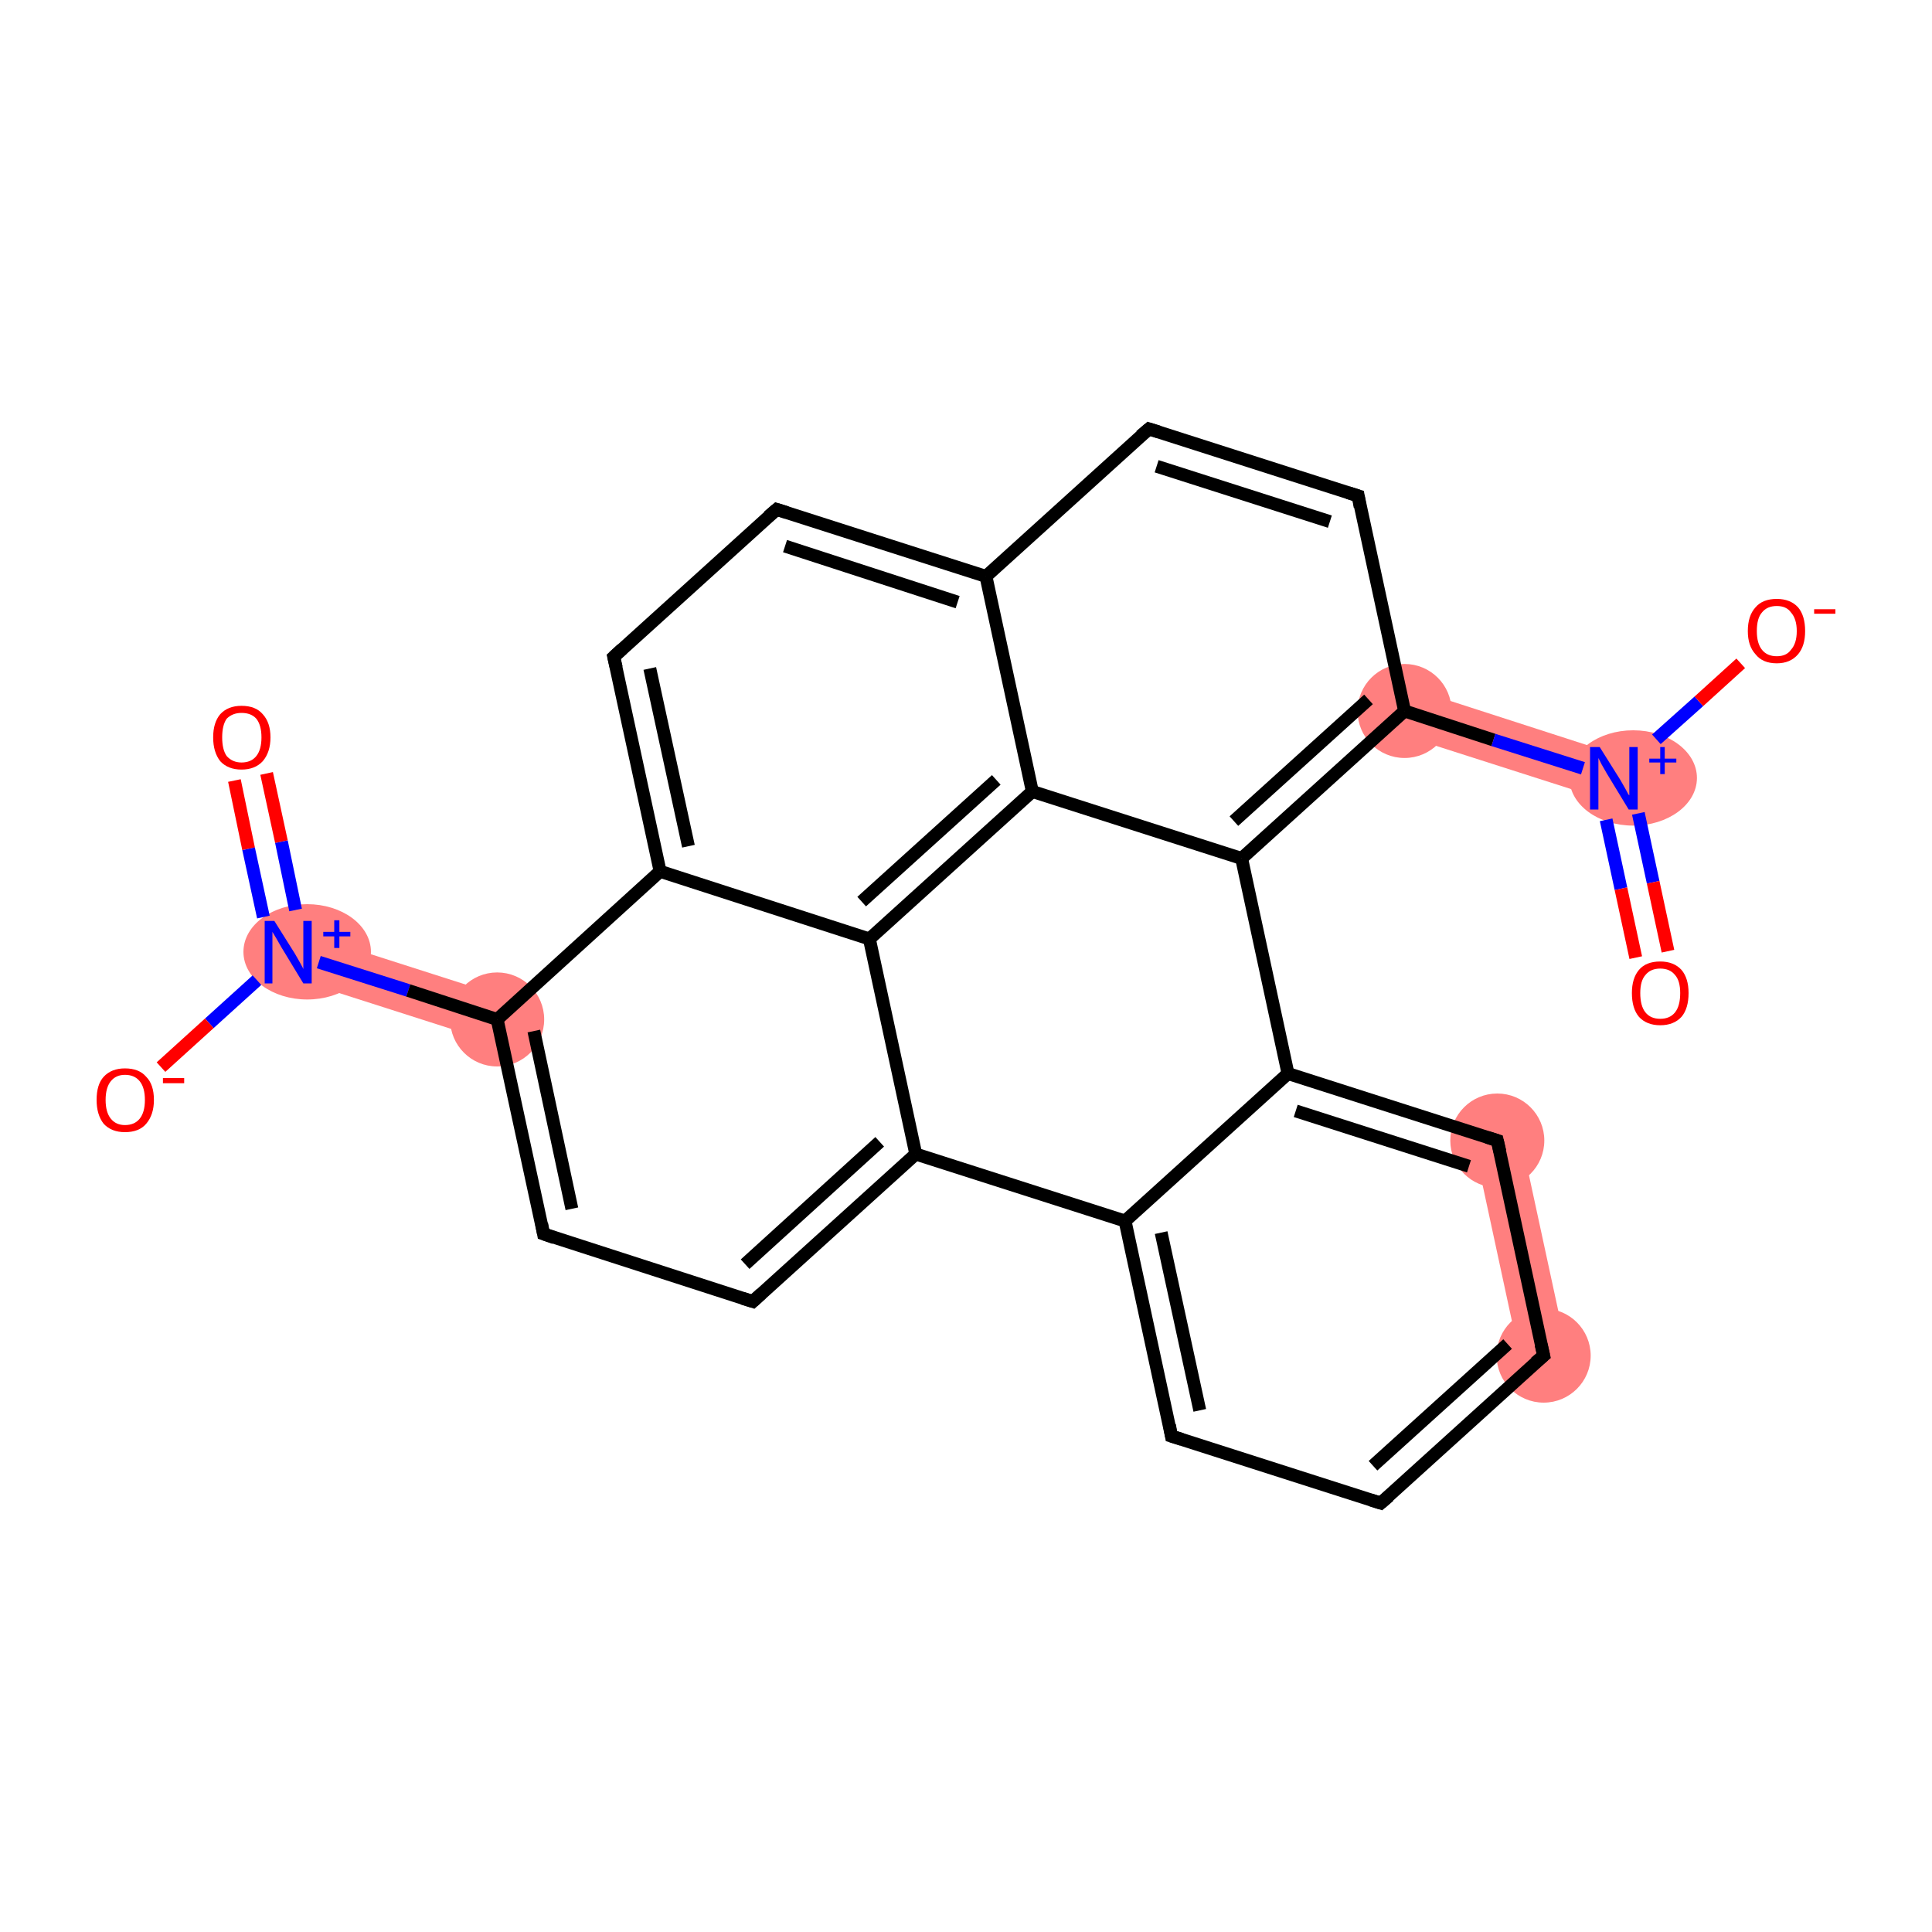 <?xml version='1.0' encoding='iso-8859-1'?>
<svg version='1.1' baseProfile='full'
              xmlns='http://www.w3.org/2000/svg'
                      xmlns:rdkit='http://www.rdkit.org/xml'
                      xmlns:xlink='http://www.w3.org/1999/xlink'
                  xml:space='preserve'
width='300px' height='300px' viewBox='0 0 300 300'>
<!-- END OF HEADER -->
<rect style='opacity:1.0;fill:#FFFFFF;stroke:none' width='300.0' height='300.0' x='0.0' y='0.0'> </rect>
<path class='bond-2 atom-1 atom-3' d='M 45.8,144.4 L 78.3,154.8 L 76.1,161.7 L 43.6,151.3 Z' style='fill:#FF7F7F;fill-rule:evenodd;fill-opacity:1;stroke:#FF7F7F;stroke-width:0.0px;stroke-linecap:butt;stroke-linejoin:miter;stroke-opacity:1;' />
<path class='bond-10 atom-10 atom-11' d='M 236.1,176.4 L 243.3,209.7 L 236.1,211.3 L 228.9,177.9 Z' style='fill:#FF7F7F;fill-rule:evenodd;fill-opacity:1;stroke:#FF7F7F;stroke-width:0.0px;stroke-linecap:butt;stroke-linejoin:miter;stroke-opacity:1;' />
<path class='bond-14 atom-14 atom-15' d='M 219.2,106.9 L 251.7,117.4 L 249.5,124.3 L 217.0,113.9 Z' style='fill:#FF7F7F;fill-rule:evenodd;fill-opacity:1;stroke:#FF7F7F;stroke-width:0.0px;stroke-linecap:butt;stroke-linejoin:miter;stroke-opacity:1;' />
<ellipse cx='47.7' cy='147.8' rx='9.4' ry='6.9' class='atom-1'  style='fill:#FF7F7F;fill-rule:evenodd;stroke:#FF7F7F;stroke-width:1.0px;stroke-linecap:butt;stroke-linejoin:miter;stroke-opacity:1' />
<ellipse cx='77.2' cy='158.3' rx='6.8' ry='6.8' class='atom-3'  style='fill:#FF7F7F;fill-rule:evenodd;stroke:#FF7F7F;stroke-width:1.0px;stroke-linecap:butt;stroke-linejoin:miter;stroke-opacity:1' />
<ellipse cx='239.7' cy='210.5' rx='6.8' ry='6.8' class='atom-10'  style='fill:#FF7F7F;fill-rule:evenodd;stroke:#FF7F7F;stroke-width:1.0px;stroke-linecap:butt;stroke-linejoin:miter;stroke-opacity:1' />
<ellipse cx='232.5' cy='177.1' rx='6.8' ry='6.8' class='atom-11'  style='fill:#FF7F7F;fill-rule:evenodd;stroke:#FF7F7F;stroke-width:1.0px;stroke-linecap:butt;stroke-linejoin:miter;stroke-opacity:1' />
<ellipse cx='218.1' cy='110.4' rx='6.8' ry='6.8' class='atom-14'  style='fill:#FF7F7F;fill-rule:evenodd;stroke:#FF7F7F;stroke-width:1.0px;stroke-linecap:butt;stroke-linejoin:miter;stroke-opacity:1' />
<ellipse cx='253.6' cy='120.8' rx='9.4' ry='6.9' class='atom-15'  style='fill:#FF7F7F;fill-rule:evenodd;stroke:#FF7F7F;stroke-width:1.0px;stroke-linecap:butt;stroke-linejoin:miter;stroke-opacity:1' />
<path class='bond-0 atom-0 atom-1' d='M 41.4,120.1 L 43.7,130.7' style='fill:none;fill-rule:evenodd;stroke:#FF0000;stroke-width:2.0px;stroke-linecap:butt;stroke-linejoin:miter;stroke-opacity:1' />
<path class='bond-0 atom-0 atom-1' d='M 43.7,130.7 L 45.9,141.3' style='fill:none;fill-rule:evenodd;stroke:#0000FF;stroke-width:2.0px;stroke-linecap:butt;stroke-linejoin:miter;stroke-opacity:1' />
<path class='bond-0 atom-0 atom-1' d='M 36.4,121.2 L 38.6,131.8' style='fill:none;fill-rule:evenodd;stroke:#FF0000;stroke-width:2.0px;stroke-linecap:butt;stroke-linejoin:miter;stroke-opacity:1' />
<path class='bond-0 atom-0 atom-1' d='M 38.6,131.8 L 40.9,142.4' style='fill:none;fill-rule:evenodd;stroke:#0000FF;stroke-width:2.0px;stroke-linecap:butt;stroke-linejoin:miter;stroke-opacity:1' />
<path class='bond-1 atom-1 atom-2' d='M 39.9,152.2 L 32.5,158.9' style='fill:none;fill-rule:evenodd;stroke:#0000FF;stroke-width:2.0px;stroke-linecap:butt;stroke-linejoin:miter;stroke-opacity:1' />
<path class='bond-1 atom-1 atom-2' d='M 32.5,158.9 L 25.0,165.7' style='fill:none;fill-rule:evenodd;stroke:#FF0000;stroke-width:2.0px;stroke-linecap:butt;stroke-linejoin:miter;stroke-opacity:1' />
<path class='bond-2 atom-1 atom-3' d='M 49.5,149.4 L 63.4,153.8' style='fill:none;fill-rule:evenodd;stroke:#0000FF;stroke-width:2.0px;stroke-linecap:butt;stroke-linejoin:miter;stroke-opacity:1' />
<path class='bond-2 atom-1 atom-3' d='M 63.4,153.8 L 77.2,158.3' style='fill:none;fill-rule:evenodd;stroke:#000000;stroke-width:2.0px;stroke-linecap:butt;stroke-linejoin:miter;stroke-opacity:1' />
<path class='bond-3 atom-3 atom-4' d='M 77.2,158.3 L 84.4,191.6' style='fill:none;fill-rule:evenodd;stroke:#000000;stroke-width:2.0px;stroke-linecap:butt;stroke-linejoin:miter;stroke-opacity:1' />
<path class='bond-3 atom-3 atom-4' d='M 82.9,160.1 L 88.8,187.7' style='fill:none;fill-rule:evenodd;stroke:#000000;stroke-width:2.0px;stroke-linecap:butt;stroke-linejoin:miter;stroke-opacity:1' />
<path class='bond-4 atom-4 atom-5' d='M 84.4,191.6 L 116.9,202.1' style='fill:none;fill-rule:evenodd;stroke:#000000;stroke-width:2.0px;stroke-linecap:butt;stroke-linejoin:miter;stroke-opacity:1' />
<path class='bond-5 atom-5 atom-6' d='M 116.9,202.1 L 142.2,179.2' style='fill:none;fill-rule:evenodd;stroke:#000000;stroke-width:2.0px;stroke-linecap:butt;stroke-linejoin:miter;stroke-opacity:1' />
<path class='bond-5 atom-5 atom-6' d='M 115.7,196.3 L 136.6,177.3' style='fill:none;fill-rule:evenodd;stroke:#000000;stroke-width:2.0px;stroke-linecap:butt;stroke-linejoin:miter;stroke-opacity:1' />
<path class='bond-6 atom-6 atom-7' d='M 142.2,179.2 L 174.7,189.6' style='fill:none;fill-rule:evenodd;stroke:#000000;stroke-width:2.0px;stroke-linecap:butt;stroke-linejoin:miter;stroke-opacity:1' />
<path class='bond-7 atom-7 atom-8' d='M 174.7,189.6 L 181.9,223.0' style='fill:none;fill-rule:evenodd;stroke:#000000;stroke-width:2.0px;stroke-linecap:butt;stroke-linejoin:miter;stroke-opacity:1' />
<path class='bond-7 atom-7 atom-8' d='M 180.3,191.4 L 186.3,219.0' style='fill:none;fill-rule:evenodd;stroke:#000000;stroke-width:2.0px;stroke-linecap:butt;stroke-linejoin:miter;stroke-opacity:1' />
<path class='bond-8 atom-8 atom-9' d='M 181.9,223.0 L 214.4,233.4' style='fill:none;fill-rule:evenodd;stroke:#000000;stroke-width:2.0px;stroke-linecap:butt;stroke-linejoin:miter;stroke-opacity:1' />
<path class='bond-9 atom-9 atom-10' d='M 214.4,233.4 L 239.7,210.5' style='fill:none;fill-rule:evenodd;stroke:#000000;stroke-width:2.0px;stroke-linecap:butt;stroke-linejoin:miter;stroke-opacity:1' />
<path class='bond-9 atom-9 atom-10' d='M 213.2,227.6 L 234.1,208.7' style='fill:none;fill-rule:evenodd;stroke:#000000;stroke-width:2.0px;stroke-linecap:butt;stroke-linejoin:miter;stroke-opacity:1' />
<path class='bond-10 atom-10 atom-11' d='M 239.7,210.5 L 232.5,177.1' style='fill:none;fill-rule:evenodd;stroke:#000000;stroke-width:2.0px;stroke-linecap:butt;stroke-linejoin:miter;stroke-opacity:1' />
<path class='bond-11 atom-11 atom-12' d='M 232.5,177.1 L 200.0,166.7' style='fill:none;fill-rule:evenodd;stroke:#000000;stroke-width:2.0px;stroke-linecap:butt;stroke-linejoin:miter;stroke-opacity:1' />
<path class='bond-11 atom-11 atom-12' d='M 228.1,181.1 L 201.2,172.5' style='fill:none;fill-rule:evenodd;stroke:#000000;stroke-width:2.0px;stroke-linecap:butt;stroke-linejoin:miter;stroke-opacity:1' />
<path class='bond-12 atom-12 atom-13' d='M 200.0,166.7 L 192.8,133.3' style='fill:none;fill-rule:evenodd;stroke:#000000;stroke-width:2.0px;stroke-linecap:butt;stroke-linejoin:miter;stroke-opacity:1' />
<path class='bond-13 atom-13 atom-14' d='M 192.8,133.3 L 218.1,110.4' style='fill:none;fill-rule:evenodd;stroke:#000000;stroke-width:2.0px;stroke-linecap:butt;stroke-linejoin:miter;stroke-opacity:1' />
<path class='bond-13 atom-13 atom-14' d='M 191.6,127.5 L 212.5,108.6' style='fill:none;fill-rule:evenodd;stroke:#000000;stroke-width:2.0px;stroke-linecap:butt;stroke-linejoin:miter;stroke-opacity:1' />
<path class='bond-14 atom-14 atom-15' d='M 218.1,110.4 L 231.9,114.9' style='fill:none;fill-rule:evenodd;stroke:#000000;stroke-width:2.0px;stroke-linecap:butt;stroke-linejoin:miter;stroke-opacity:1' />
<path class='bond-14 atom-14 atom-15' d='M 231.9,114.9 L 245.8,119.3' style='fill:none;fill-rule:evenodd;stroke:#0000FF;stroke-width:2.0px;stroke-linecap:butt;stroke-linejoin:miter;stroke-opacity:1' />
<path class='bond-15 atom-15 atom-16' d='M 249.4,127.3 L 251.7,138.0' style='fill:none;fill-rule:evenodd;stroke:#0000FF;stroke-width:2.0px;stroke-linecap:butt;stroke-linejoin:miter;stroke-opacity:1' />
<path class='bond-15 atom-15 atom-16' d='M 251.7,138.0 L 254.0,148.7' style='fill:none;fill-rule:evenodd;stroke:#FF0000;stroke-width:2.0px;stroke-linecap:butt;stroke-linejoin:miter;stroke-opacity:1' />
<path class='bond-15 atom-15 atom-16' d='M 254.4,126.3 L 256.7,137.0' style='fill:none;fill-rule:evenodd;stroke:#0000FF;stroke-width:2.0px;stroke-linecap:butt;stroke-linejoin:miter;stroke-opacity:1' />
<path class='bond-15 atom-15 atom-16' d='M 256.7,137.0 L 259.0,147.7' style='fill:none;fill-rule:evenodd;stroke:#FF0000;stroke-width:2.0px;stroke-linecap:butt;stroke-linejoin:miter;stroke-opacity:1' />
<path class='bond-16 atom-15 atom-17' d='M 257.2,114.8 L 263.8,108.9' style='fill:none;fill-rule:evenodd;stroke:#0000FF;stroke-width:2.0px;stroke-linecap:butt;stroke-linejoin:miter;stroke-opacity:1' />
<path class='bond-16 atom-15 atom-17' d='M 263.8,108.9 L 270.3,103.0' style='fill:none;fill-rule:evenodd;stroke:#FF0000;stroke-width:2.0px;stroke-linecap:butt;stroke-linejoin:miter;stroke-opacity:1' />
<path class='bond-17 atom-14 atom-18' d='M 218.1,110.4 L 210.9,77.0' style='fill:none;fill-rule:evenodd;stroke:#000000;stroke-width:2.0px;stroke-linecap:butt;stroke-linejoin:miter;stroke-opacity:1' />
<path class='bond-18 atom-18 atom-19' d='M 210.9,77.0 L 178.4,66.6' style='fill:none;fill-rule:evenodd;stroke:#000000;stroke-width:2.0px;stroke-linecap:butt;stroke-linejoin:miter;stroke-opacity:1' />
<path class='bond-18 atom-18 atom-19' d='M 206.5,81.0 L 179.6,72.4' style='fill:none;fill-rule:evenodd;stroke:#000000;stroke-width:2.0px;stroke-linecap:butt;stroke-linejoin:miter;stroke-opacity:1' />
<path class='bond-19 atom-19 atom-20' d='M 178.4,66.6 L 153.1,89.5' style='fill:none;fill-rule:evenodd;stroke:#000000;stroke-width:2.0px;stroke-linecap:butt;stroke-linejoin:miter;stroke-opacity:1' />
<path class='bond-20 atom-20 atom-21' d='M 153.1,89.5 L 120.6,79.1' style='fill:none;fill-rule:evenodd;stroke:#000000;stroke-width:2.0px;stroke-linecap:butt;stroke-linejoin:miter;stroke-opacity:1' />
<path class='bond-20 atom-20 atom-21' d='M 148.7,93.5 L 121.9,84.8' style='fill:none;fill-rule:evenodd;stroke:#000000;stroke-width:2.0px;stroke-linecap:butt;stroke-linejoin:miter;stroke-opacity:1' />
<path class='bond-21 atom-21 atom-22' d='M 120.6,79.1 L 95.3,102.0' style='fill:none;fill-rule:evenodd;stroke:#000000;stroke-width:2.0px;stroke-linecap:butt;stroke-linejoin:miter;stroke-opacity:1' />
<path class='bond-22 atom-22 atom-23' d='M 95.3,102.0 L 102.5,135.3' style='fill:none;fill-rule:evenodd;stroke:#000000;stroke-width:2.0px;stroke-linecap:butt;stroke-linejoin:miter;stroke-opacity:1' />
<path class='bond-22 atom-22 atom-23' d='M 100.9,103.8 L 106.9,131.4' style='fill:none;fill-rule:evenodd;stroke:#000000;stroke-width:2.0px;stroke-linecap:butt;stroke-linejoin:miter;stroke-opacity:1' />
<path class='bond-23 atom-23 atom-24' d='M 102.5,135.3 L 135.0,145.8' style='fill:none;fill-rule:evenodd;stroke:#000000;stroke-width:2.0px;stroke-linecap:butt;stroke-linejoin:miter;stroke-opacity:1' />
<path class='bond-24 atom-24 atom-25' d='M 135.0,145.8 L 160.3,122.9' style='fill:none;fill-rule:evenodd;stroke:#000000;stroke-width:2.0px;stroke-linecap:butt;stroke-linejoin:miter;stroke-opacity:1' />
<path class='bond-24 atom-24 atom-25' d='M 133.8,140.0 L 154.7,121.1' style='fill:none;fill-rule:evenodd;stroke:#000000;stroke-width:2.0px;stroke-linecap:butt;stroke-linejoin:miter;stroke-opacity:1' />
<path class='bond-25 atom-23 atom-3' d='M 102.5,135.3 L 77.2,158.3' style='fill:none;fill-rule:evenodd;stroke:#000000;stroke-width:2.0px;stroke-linecap:butt;stroke-linejoin:miter;stroke-opacity:1' />
<path class='bond-26 atom-24 atom-6' d='M 135.0,145.8 L 142.2,179.2' style='fill:none;fill-rule:evenodd;stroke:#000000;stroke-width:2.0px;stroke-linecap:butt;stroke-linejoin:miter;stroke-opacity:1' />
<path class='bond-27 atom-12 atom-7' d='M 200.0,166.7 L 174.7,189.6' style='fill:none;fill-rule:evenodd;stroke:#000000;stroke-width:2.0px;stroke-linecap:butt;stroke-linejoin:miter;stroke-opacity:1' />
<path class='bond-28 atom-25 atom-13' d='M 160.3,122.9 L 192.8,133.3' style='fill:none;fill-rule:evenodd;stroke:#000000;stroke-width:2.0px;stroke-linecap:butt;stroke-linejoin:miter;stroke-opacity:1' />
<path class='bond-29 atom-25 atom-20' d='M 160.3,122.9 L 153.1,89.5' style='fill:none;fill-rule:evenodd;stroke:#000000;stroke-width:2.0px;stroke-linecap:butt;stroke-linejoin:miter;stroke-opacity:1' />
<path d='M 84.1,190.0 L 84.4,191.6 L 86.1,192.2' style='fill:none;stroke:#000000;stroke-width:2.0px;stroke-linecap:butt;stroke-linejoin:miter;stroke-opacity:1;' />
<path d='M 115.3,201.6 L 116.9,202.1 L 118.2,200.9' style='fill:none;stroke:#000000;stroke-width:2.0px;stroke-linecap:butt;stroke-linejoin:miter;stroke-opacity:1;' />
<path d='M 181.6,221.3 L 181.9,223.0 L 183.5,223.5' style='fill:none;stroke:#000000;stroke-width:2.0px;stroke-linecap:butt;stroke-linejoin:miter;stroke-opacity:1;' />
<path d='M 212.8,232.9 L 214.4,233.4 L 215.7,232.3' style='fill:none;stroke:#000000;stroke-width:2.0px;stroke-linecap:butt;stroke-linejoin:miter;stroke-opacity:1;' />
<path d='M 238.4,211.6 L 239.7,210.5 L 239.3,208.8' style='fill:none;stroke:#000000;stroke-width:2.0px;stroke-linecap:butt;stroke-linejoin:miter;stroke-opacity:1;' />
<path d='M 232.9,178.8 L 232.5,177.1 L 230.9,176.6' style='fill:none;stroke:#000000;stroke-width:2.0px;stroke-linecap:butt;stroke-linejoin:miter;stroke-opacity:1;' />
<path d='M 211.2,78.7 L 210.9,77.0 L 209.3,76.5' style='fill:none;stroke:#000000;stroke-width:2.0px;stroke-linecap:butt;stroke-linejoin:miter;stroke-opacity:1;' />
<path d='M 180.0,67.1 L 178.4,66.6 L 177.1,67.7' style='fill:none;stroke:#000000;stroke-width:2.0px;stroke-linecap:butt;stroke-linejoin:miter;stroke-opacity:1;' />
<path d='M 122.2,79.6 L 120.6,79.1 L 119.3,80.2' style='fill:none;stroke:#000000;stroke-width:2.0px;stroke-linecap:butt;stroke-linejoin:miter;stroke-opacity:1;' />
<path d='M 96.6,100.8 L 95.3,102.0 L 95.7,103.7' style='fill:none;stroke:#000000;stroke-width:2.0px;stroke-linecap:butt;stroke-linejoin:miter;stroke-opacity:1;' />
<path class='atom-0' d='M 33.1 114.5
Q 33.1 112.2, 34.2 110.9
Q 35.4 109.6, 37.5 109.6
Q 39.7 109.6, 40.8 110.9
Q 42.0 112.2, 42.0 114.5
Q 42.0 116.8, 40.8 118.2
Q 39.6 119.5, 37.5 119.5
Q 35.4 119.5, 34.2 118.2
Q 33.1 116.8, 33.1 114.5
M 37.5 118.4
Q 39.0 118.4, 39.8 117.4
Q 40.6 116.4, 40.6 114.5
Q 40.6 112.6, 39.8 111.6
Q 39.0 110.7, 37.5 110.7
Q 36.1 110.7, 35.2 111.6
Q 34.5 112.6, 34.5 114.5
Q 34.5 116.4, 35.2 117.4
Q 36.1 118.4, 37.5 118.4
' fill='#FF0000'/>
<path class='atom-1' d='M 42.6 143.0
L 45.8 148.1
Q 46.1 148.6, 46.6 149.5
Q 47.1 150.4, 47.1 150.5
L 47.1 143.0
L 48.4 143.0
L 48.4 152.7
L 47.1 152.7
L 43.7 147.1
Q 43.3 146.4, 42.9 145.7
Q 42.4 144.9, 42.3 144.7
L 42.3 152.7
L 41.1 152.7
L 41.1 143.0
L 42.6 143.0
' fill='#0000FF'/>
<path class='atom-1' d='M 50.2 144.7
L 51.9 144.7
L 51.9 142.9
L 52.7 142.9
L 52.7 144.7
L 54.4 144.7
L 54.4 145.4
L 52.7 145.4
L 52.7 147.2
L 51.9 147.2
L 51.9 145.4
L 50.2 145.4
L 50.2 144.7
' fill='#0000FF'/>
<path class='atom-2' d='M 15.0 170.8
Q 15.0 168.4, 16.1 167.2
Q 17.3 165.9, 19.4 165.9
Q 21.6 165.9, 22.7 167.2
Q 23.9 168.4, 23.9 170.8
Q 23.9 173.1, 22.7 174.5
Q 21.6 175.8, 19.4 175.8
Q 17.3 175.8, 16.1 174.5
Q 15.0 173.1, 15.0 170.8
M 19.4 174.7
Q 20.9 174.7, 21.7 173.7
Q 22.5 172.7, 22.5 170.8
Q 22.5 168.9, 21.7 167.9
Q 20.9 166.9, 19.4 166.9
Q 18.0 166.9, 17.2 167.9
Q 16.4 168.9, 16.4 170.8
Q 16.4 172.7, 17.2 173.7
Q 18.0 174.7, 19.4 174.7
' fill='#FF0000'/>
<path class='atom-2' d='M 25.3 167.4
L 28.6 167.4
L 28.6 168.2
L 25.3 168.2
L 25.3 167.4
' fill='#FF0000'/>
<path class='atom-15' d='M 248.4 116.0
L 251.6 121.1
Q 251.9 121.6, 252.4 122.5
Q 252.9 123.5, 253.0 123.5
L 253.0 116.0
L 254.3 116.0
L 254.3 125.7
L 252.9 125.7
L 249.5 120.1
Q 249.1 119.4, 248.7 118.7
Q 248.3 117.9, 248.2 117.7
L 248.2 125.7
L 246.9 125.7
L 246.9 116.0
L 248.4 116.0
' fill='#0000FF'/>
<path class='atom-15' d='M 256.1 117.8
L 257.8 117.8
L 257.8 116.0
L 258.5 116.0
L 258.5 117.8
L 260.3 117.8
L 260.3 118.4
L 258.5 118.4
L 258.5 120.2
L 257.8 120.2
L 257.8 118.4
L 256.1 118.4
L 256.1 117.8
' fill='#0000FF'/>
<path class='atom-16' d='M 253.4 154.2
Q 253.4 151.9, 254.5 150.6
Q 255.6 149.3, 257.8 149.3
Q 259.9 149.3, 261.1 150.6
Q 262.2 151.9, 262.2 154.2
Q 262.2 156.6, 261.1 157.9
Q 259.9 159.2, 257.8 159.2
Q 255.7 159.2, 254.5 157.9
Q 253.4 156.6, 253.4 154.2
M 257.8 158.2
Q 259.3 158.2, 260.1 157.2
Q 260.9 156.2, 260.9 154.2
Q 260.9 152.3, 260.1 151.4
Q 259.3 150.4, 257.8 150.4
Q 256.3 150.4, 255.5 151.4
Q 254.7 152.3, 254.7 154.2
Q 254.7 156.2, 255.5 157.2
Q 256.3 158.2, 257.8 158.2
' fill='#FF0000'/>
<path class='atom-17' d='M 271.4 98.0
Q 271.4 95.6, 272.6 94.3
Q 273.7 93.0, 275.9 93.0
Q 278.0 93.0, 279.2 94.3
Q 280.3 95.6, 280.3 98.0
Q 280.3 100.3, 279.2 101.6
Q 278.0 103.0, 275.9 103.0
Q 273.7 103.0, 272.6 101.6
Q 271.4 100.3, 271.4 98.0
M 275.9 101.9
Q 277.4 101.9, 278.1 100.9
Q 279.0 99.9, 279.0 98.0
Q 279.0 96.1, 278.1 95.1
Q 277.4 94.1, 275.9 94.1
Q 274.4 94.1, 273.6 95.1
Q 272.8 96.0, 272.8 98.0
Q 272.8 99.9, 273.6 100.9
Q 274.4 101.9, 275.9 101.9
' fill='#FF0000'/>
<path class='atom-17' d='M 281.7 94.6
L 285.0 94.6
L 285.0 95.3
L 281.7 95.3
L 281.7 94.6
' fill='#FF0000'/>
</svg>
